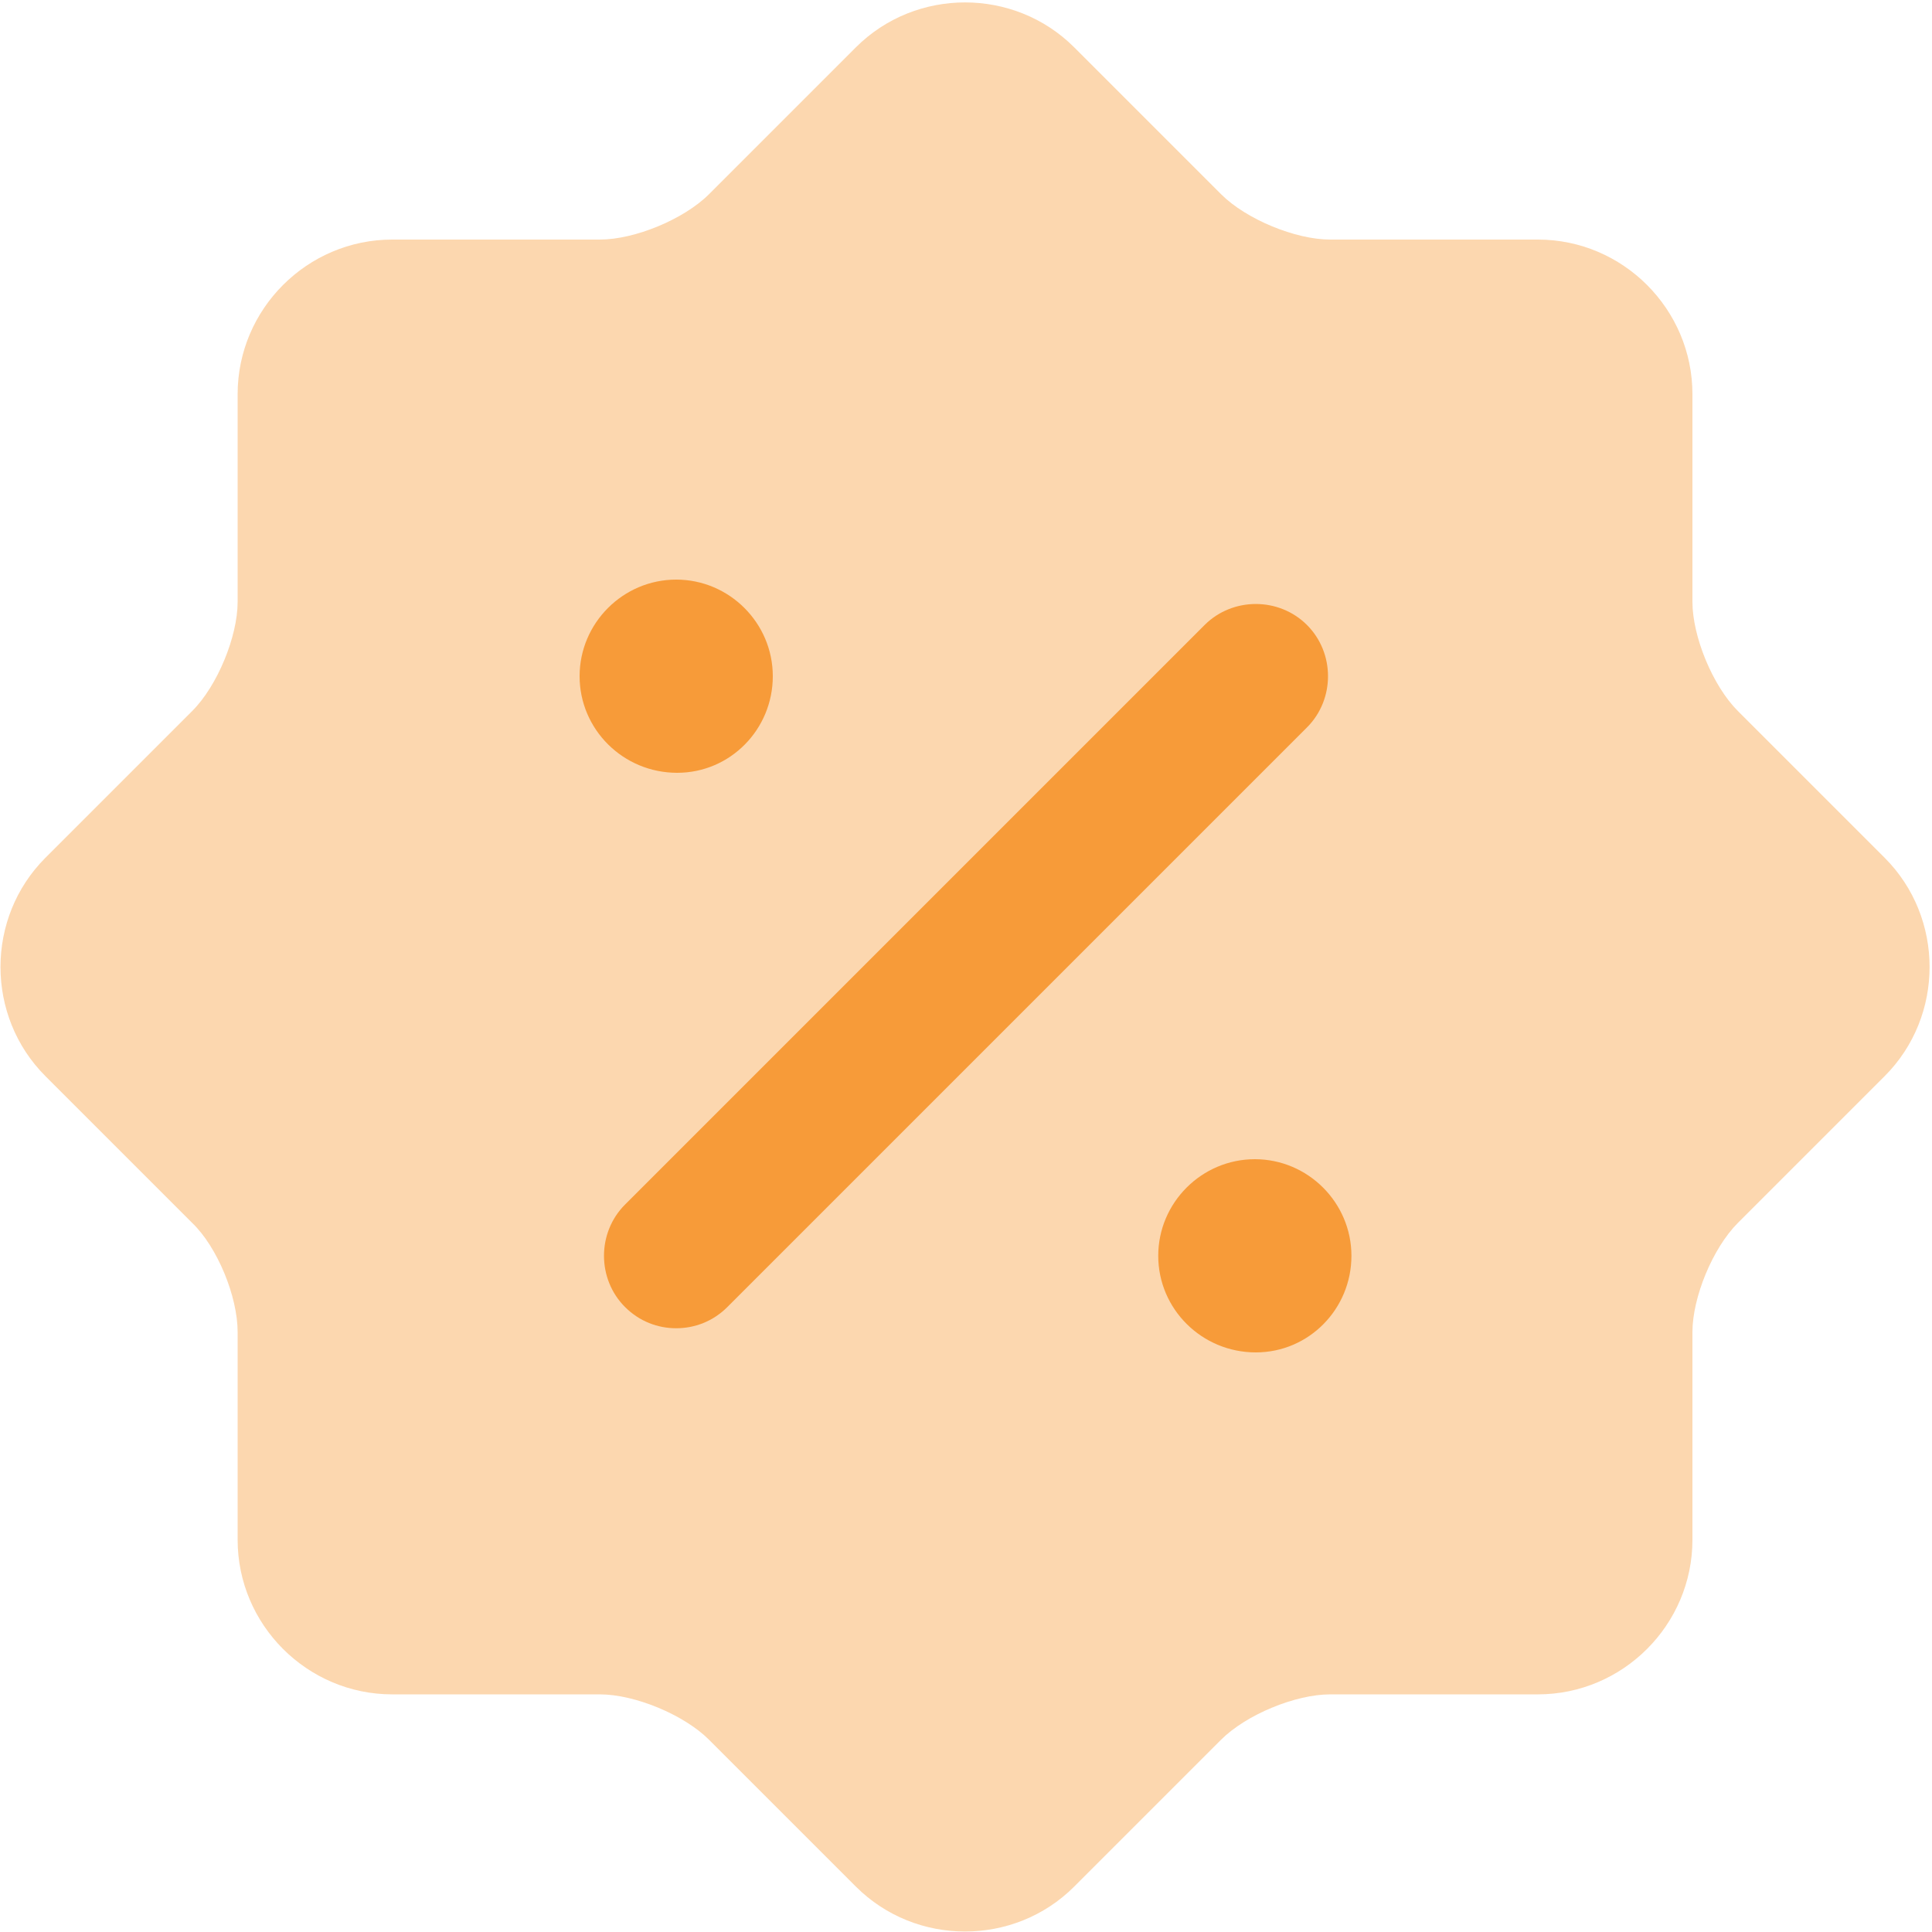 <svg width="20" height="20" viewBox="0 0 20 20" fill="none" xmlns="http://www.w3.org/2000/svg">
<path opacity="0.4" d="M1.99 12.66L0.47 11.14C-0.15 10.52 -0.15 9.5 0.47 8.88L1.99 7.36C2.25 7.1 2.46 6.59 2.46 6.23V4.08C2.46 3.2 3.18 2.48 4.06 2.48H6.21C6.57 2.48 7.08 2.27 7.34 2.01L8.86 0.49C9.48 -0.13 10.5 -0.13 11.12 0.49L12.64 2.01C12.9 2.27 13.41 2.48 13.77 2.48H15.92C16.8 2.48 17.52 3.2 17.52 4.08V6.23C17.52 6.59 17.73 7.1 17.99 7.36L19.51 8.88C20.13 9.5 20.13 10.52 19.51 11.14L17.99 12.66C17.73 12.92 17.52 13.43 17.52 13.79V15.94C17.52 16.82 16.8 17.54 15.92 17.54H13.77C13.41 17.54 12.9 17.75 12.64 18.01L11.12 19.53C10.5 20.15 9.48 20.15 8.86 19.53L7.34 18.01C7.08 17.75 6.57 17.54 6.21 17.54H4.06C3.18 17.54 2.46 16.82 2.46 15.94V13.79C2.46 13.42 2.25 12.91 1.99 12.66Z" fill="#F79B39"/>
<path d="M13 14C12.44 14 11.99 13.55 11.99 13C11.99 12.45 12.44 12 12.99 12C13.54 12 13.99 12.45 13.99 13C13.99 13.55 13.55 14 13 14Z" fill="#F79B39"/>
<path d="M7.01 8C6.45 8 6 7.55 6 7C6 6.45 6.45 6 7 6C7.55 6 8 6.45 8 7C8 7.55 7.56 8 7.01 8Z" fill="#F79B39"/>
<path d="M7 13.75C6.81 13.75 6.62 13.68 6.47 13.53C6.18 13.24 6.18 12.76 6.47 12.47L12.47 6.47C12.76 6.18 13.24 6.18 13.53 6.47C13.82 6.76 13.82 7.24 13.53 7.53L7.53 13.53C7.38 13.68 7.19 13.75 7 13.75Z" fill="#F79B39"/>
</svg>
